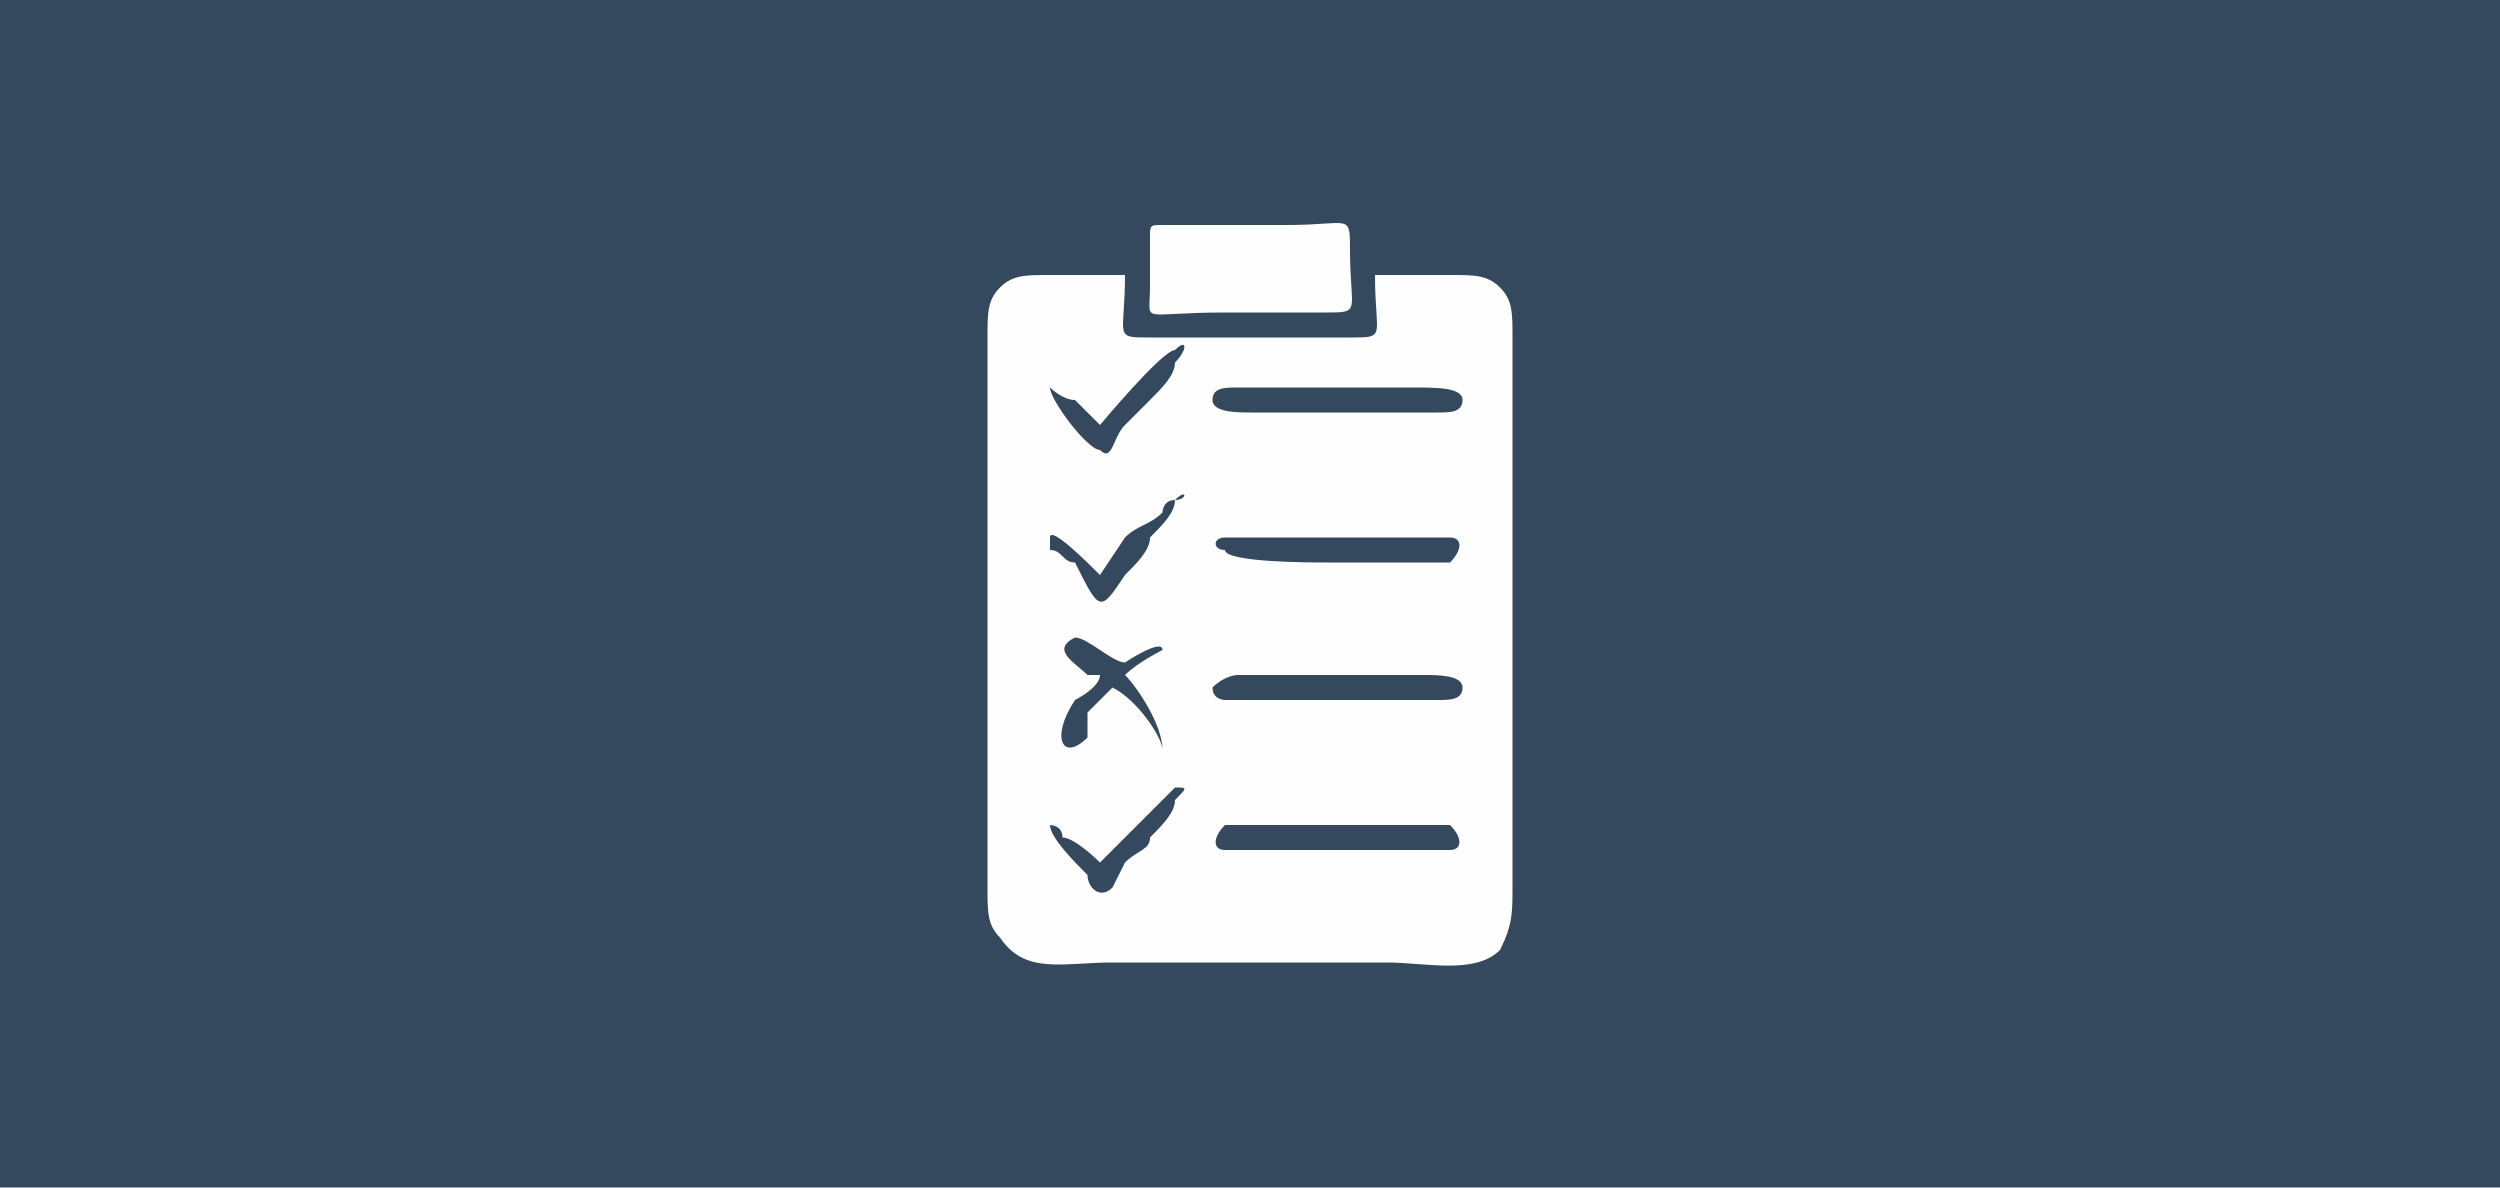 <?xml version="1.0" encoding="UTF-8"?>
<!DOCTYPE svg PUBLIC "-//W3C//DTD SVG 1.1//EN" "http://www.w3.org/Graphics/SVG/1.1/DTD/svg11.dtd">
<!-- Creator: CorelDRAW X7 -->
<svg xmlns="http://www.w3.org/2000/svg" xml:space="preserve" width="200px" height="95px" version="1.1" style="shape-rendering:geometricPrecision; text-rendering:geometricPrecision; image-rendering:optimizeQuality; fill-rule:evenodd; clip-rule:evenodd"
viewBox="0 0 200 95"
 xmlns:xlink="http://www.w3.org/1999/xlink">
 <defs>
  <style type="text/css">
   <![CDATA[
    .fil1 {fill:#FEFEFE}
    .fil0 {fill:#34495E}
   ]]>
  </style>
 </defs>
 <g id="Layer_x0020_1">
  <rect class="fil0" width="200" height="95.238"/>
  <path class="fil1" d="M110 22c0,5 1,5 -2,5l-16 0c-3,0 -2,0 -2,-5 -2,0 -4,0 -6,0 -2,0 -3,0 -4,1 -1,1 -1,2 -1,4l0 44c0,2 0,3 1,4 2,3 5,2 9,2 4,0 7,0 11,0 4,0 7,0 11,0 3,0 7,1 9,-1 1,-2 1,-3 1,-5l0 -44c0,-2 0,-3 -1,-4 -1,-1 -2,-1 -4,-1 -2,0 -4,0 -6,0zm-18 -3l0 4c0,3 -1,2 6,2l8 0c3,0 2,0 2,-5 0,-3 0,-2 -5,-2l-10 0c-1,0 -1,0 -1,1zm-4 50c0,0 -2,-2 -3,-2 0,-1 -1,-1 -1,-1 0,1 2,3 3,4 0,1 1,2 2,1l1 -2c1,-1 2,-1 2,-2 1,-1 2,-2 2,-3 1,-1 1,-1 0,-1l-6 6zm0 -35l-2 -2c-1,0 -2,-1 -2,-1 0,1 3,5 4,5 1,1 1,-1 2,-2l2 -2c1,-1 2,-2 2,-3 1,-1 1,-2 0,-1 -1,0 -6,6 -6,6zm0 12c-1,-1 -4,-4 -4,-3 0,0 -1,0 0,0 0,1 0,1 0,1 1,0 1,1 2,1 2,4 2,4 4,1 1,-1 2,-2 2,-3 1,-1 2,-2 2,-3 1,0 1,-1 0,0 -1,0 -1,1 -1,1 -1,1 -2,1 -3,2l-2 3zm0 8c0,1 -2,2 -2,2 -2,3 -1,5 1,3 0,-1 0,-1 0,-2 1,-1 1,-1 2,-2 2,1 4,4 4,5 0,-2 -2,-5 -3,-6 1,-1 3,-2 3,-2 0,-1 -3,1 -3,1 -1,0 -3,-2 -4,-2 -2,1 0,2 1,3 1,0 1,0 1,0zm12 -21l15 0c1,0 2,0 2,-1 0,-1 -2,-1 -4,-1l-14 0c-1,0 -2,0 -2,1 0,1 2,1 3,1zm-2 23l17 0c1,0 2,0 2,-1 0,-1 -2,-1 -3,-1l-15 0c0,0 -1,0 -2,1 0,1 1,1 1,1zm0 10c-1,1 -1,2 0,2 0,0 7,0 8,0 1,0 10,0 10,0 1,0 1,-1 0,-2 0,0 -7,0 -8,0 -1,0 -10,0 -10,0zm0 -23c-1,0 -1,1 0,1 0,1 7,1 8,1 1,0 10,0 10,0 1,-1 1,-2 0,-2 0,0 -2,0 -2,0 -3,0 -16,0 -16,0z"/>
 </g>
</svg>
